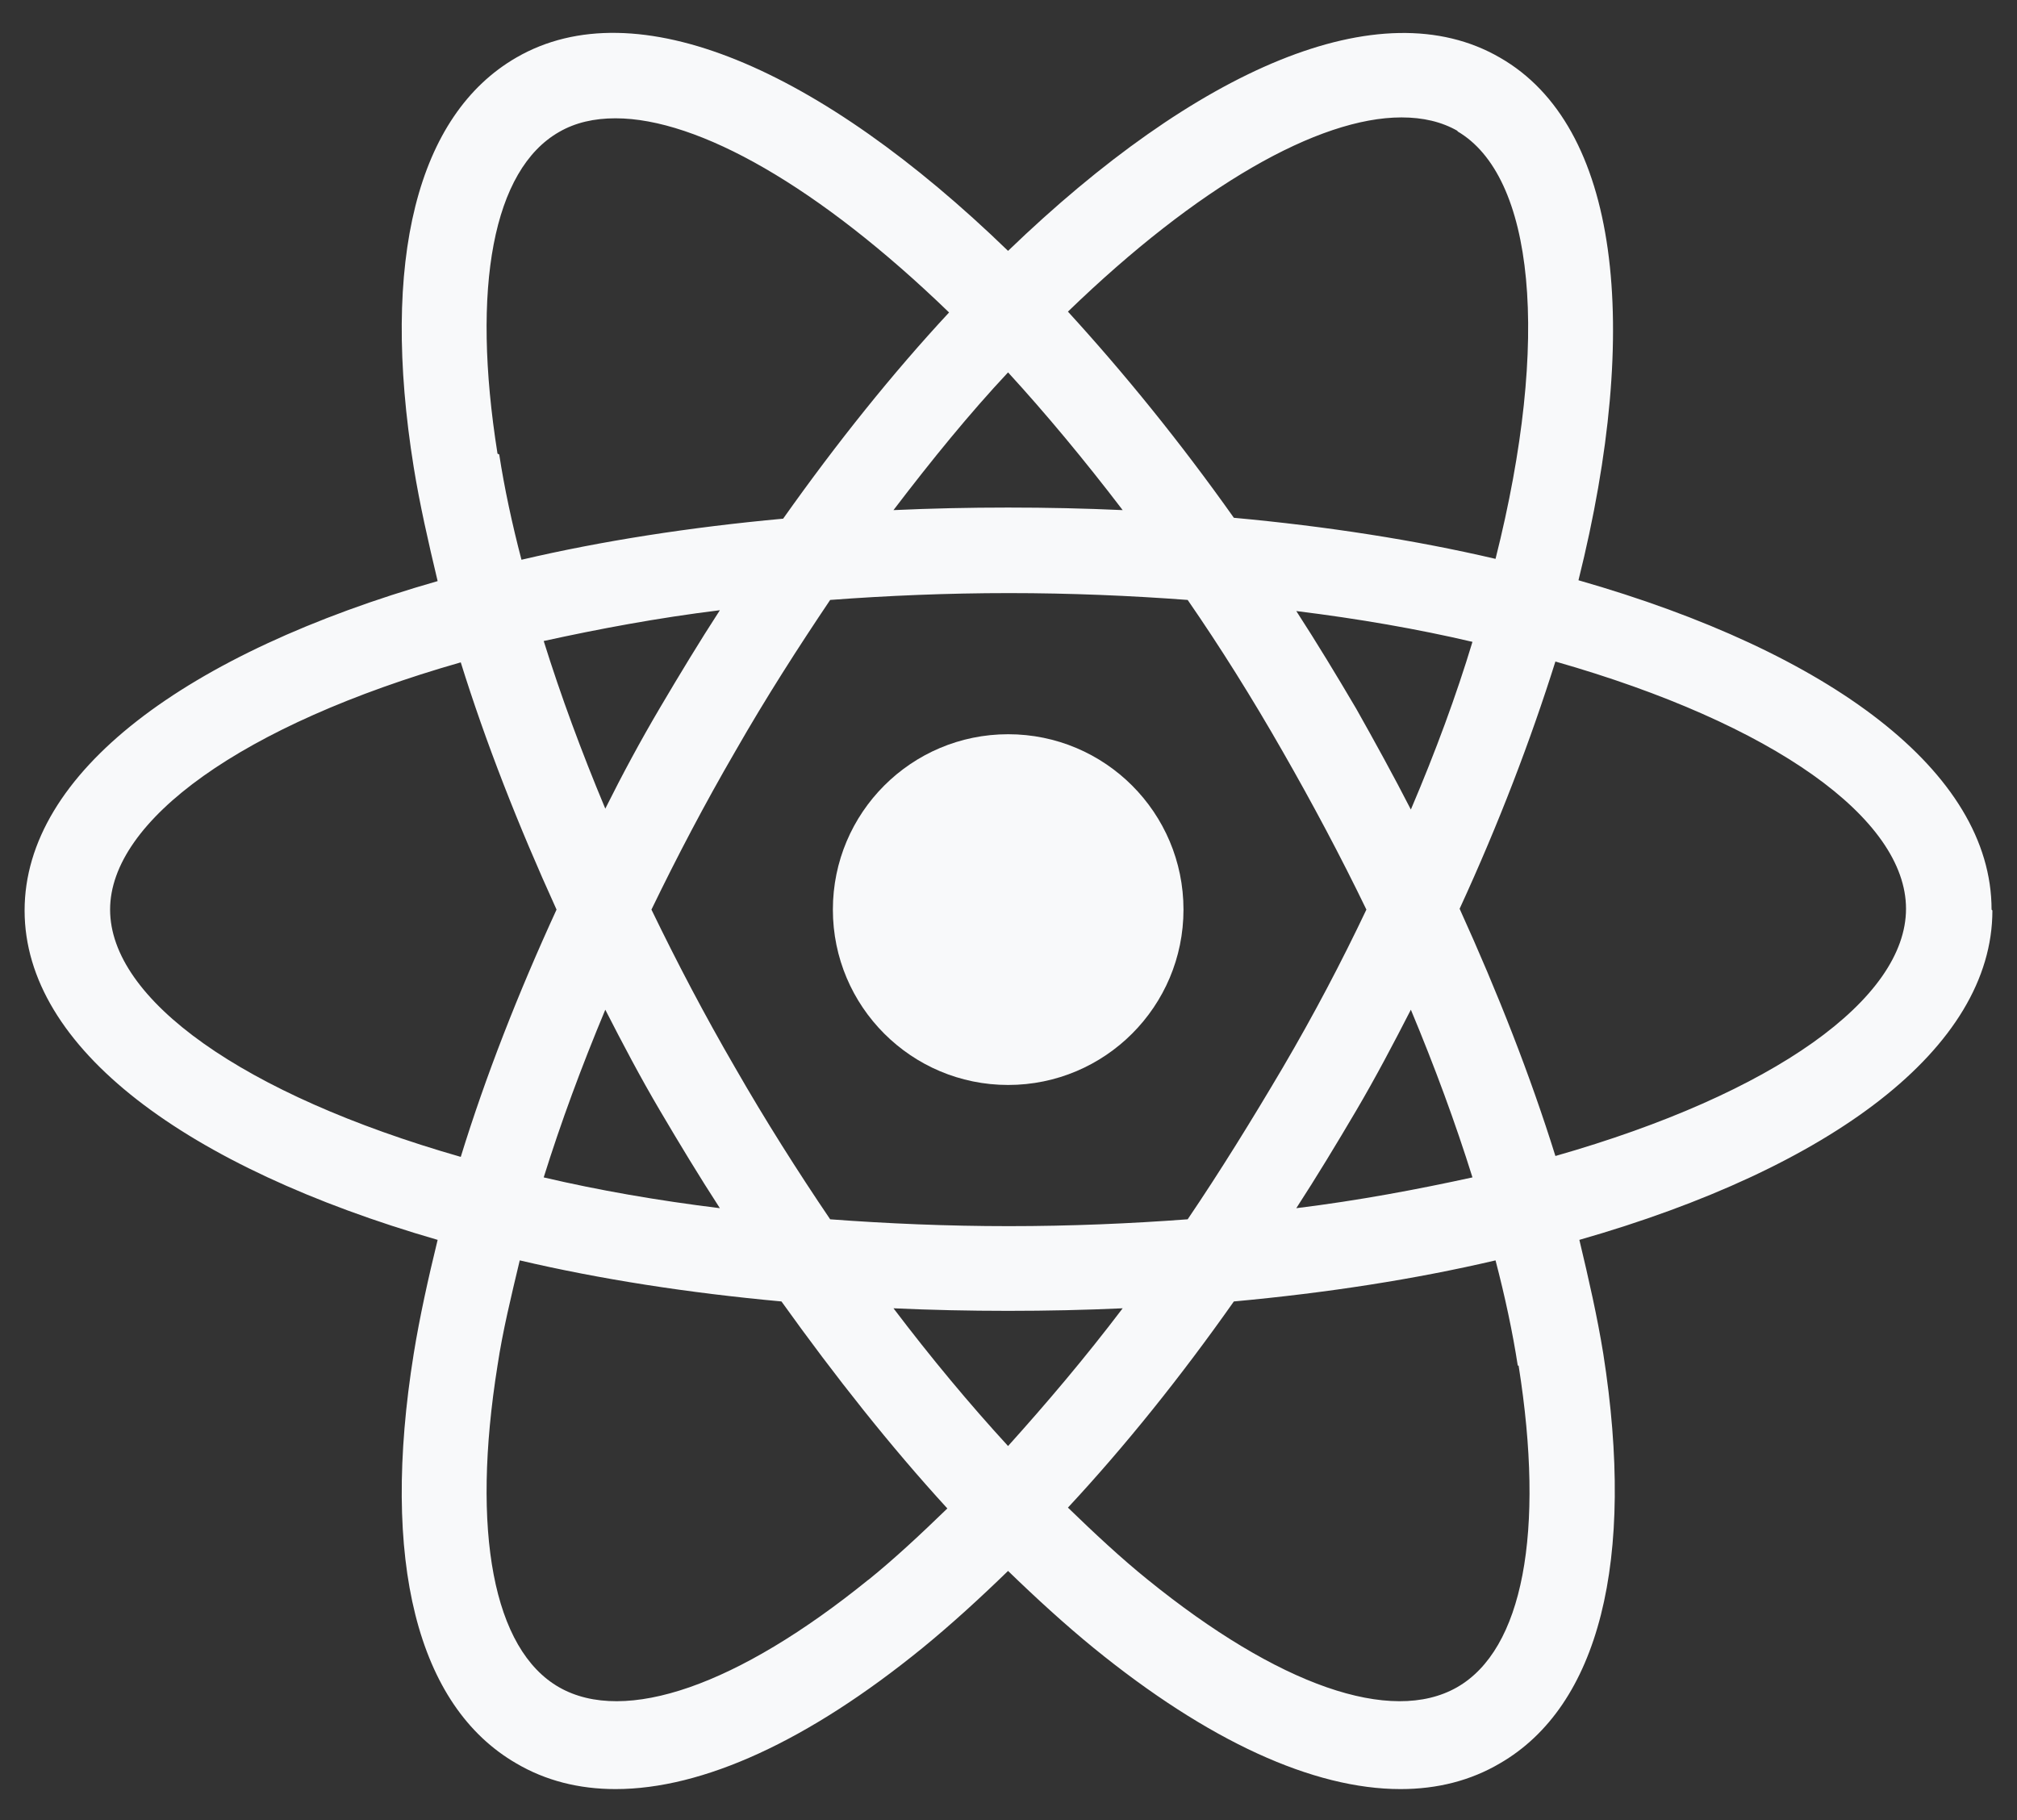 <svg width="41" height="37" viewBox="0 0 41 37" fill="none" xmlns="http://www.w3.org/2000/svg">
<rect x="0" y="0" width="41" height="37" fill="#333333" stroke="none"/>
<path d="M20.493 22.056C22.462 22.056 24.057 20.46 24.057 18.491C24.057 16.522 22.462 14.926 20.493 14.926C18.525 14.926 16.93 16.522 16.93 18.491C16.93 20.46 18.525 22.056 20.493 22.056Z" fill="#F8F9FA"/>
<path d="M40.483 18.491C40.483 15.691 37.197 13.257 32.086 11.796C33.373 6.631 32.921 2.561 30.487 1.17C28.053 -0.239 24.316 1.413 20.491 5.1C16.667 1.396 12.929 -0.239 10.496 1.17C8.479 2.335 7.732 5.292 8.41 9.5C8.531 10.248 8.705 11.013 8.896 11.813C3.786 13.274 0.5 15.709 0.5 18.509C0.5 21.309 3.786 23.726 8.896 25.205C8.705 25.987 8.531 26.77 8.41 27.518C7.732 31.726 8.479 34.683 10.496 35.848C11.087 36.196 11.765 36.37 12.512 36.37C14.285 36.37 16.424 35.396 18.753 33.5C19.327 33.031 19.918 32.492 20.491 31.935C21.065 32.492 21.656 33.031 22.23 33.5C24.559 35.396 26.697 36.37 28.47 36.37C29.218 36.37 29.896 36.196 30.487 35.848C32.504 34.683 33.251 31.726 32.59 27.518C32.469 26.77 32.295 26.005 32.104 25.205C37.215 23.744 40.5 21.309 40.5 18.509L40.483 18.491ZM29.618 2.665C31.182 3.57 31.53 6.874 30.4 11.361C28.766 10.979 26.975 10.7 25.081 10.526C23.985 8.978 22.838 7.57 21.708 6.335C24.351 3.778 26.802 2.387 28.488 2.387C28.922 2.387 29.305 2.474 29.635 2.665H29.618ZM26.072 21.709C25.446 22.77 24.802 23.813 24.142 24.787C22.977 24.874 21.76 24.926 20.509 24.926C19.257 24.926 18.04 24.874 16.875 24.787C16.215 23.813 15.554 22.77 14.946 21.709C14.32 20.631 13.764 19.57 13.242 18.491C13.764 17.413 14.32 16.352 14.946 15.274C15.572 14.178 16.232 13.152 16.875 12.196C18.04 12.109 19.257 12.057 20.509 12.057C21.76 12.057 22.977 12.109 24.142 12.196C24.802 13.152 25.446 14.178 26.072 15.274C26.68 16.335 27.254 17.413 27.775 18.491C27.271 19.552 26.715 20.613 26.072 21.709ZM28.679 20.526C29.166 21.692 29.583 22.822 29.931 23.935C28.818 24.178 27.619 24.405 26.35 24.561C26.767 23.918 27.167 23.257 27.567 22.578C27.966 21.9 28.331 21.205 28.679 20.526ZM20.491 29.396C19.709 28.544 18.927 27.605 18.162 26.596C18.927 26.631 19.692 26.648 20.491 26.648C21.291 26.648 22.056 26.631 22.821 26.596C22.056 27.605 21.274 28.526 20.491 29.396ZM14.633 24.561C13.364 24.405 12.165 24.196 11.052 23.935C11.4 22.822 11.817 21.692 12.304 20.526C12.651 21.205 13.016 21.9 13.416 22.578C13.816 23.257 14.216 23.918 14.633 24.561ZM12.304 16.439C11.817 15.274 11.4 14.144 11.052 13.031C12.165 12.787 13.364 12.561 14.633 12.405C14.216 13.048 13.816 13.709 13.416 14.387C13.016 15.065 12.651 15.744 12.304 16.439ZM20.491 7.57C21.256 8.405 22.038 9.344 22.821 10.37C22.056 10.335 21.291 10.318 20.491 10.318C19.692 10.318 18.927 10.335 18.162 10.37C18.944 9.344 19.709 8.405 20.491 7.57ZM27.567 14.405C27.167 13.726 26.767 13.065 26.35 12.422C27.619 12.579 28.818 12.787 29.931 13.048C29.6 14.144 29.183 15.274 28.679 16.457C28.331 15.778 27.949 15.083 27.567 14.405ZM10.113 9.222C9.574 5.831 10.026 3.448 11.365 2.683C11.695 2.492 12.078 2.405 12.512 2.405C14.198 2.405 16.649 3.796 19.292 6.352C18.145 7.587 17.015 8.996 15.919 10.544C14.025 10.718 12.234 10.996 10.6 11.379C10.409 10.648 10.252 9.918 10.148 9.239L10.113 9.222ZM2.238 18.491C2.238 16.683 4.915 14.735 9.366 13.465C9.87 15.083 10.53 16.77 11.313 18.491C10.53 20.196 9.87 21.883 9.366 23.518C4.933 22.248 2.238 20.318 2.238 18.491ZM17.658 32.109C14.998 34.265 12.703 35.065 11.365 34.3C10.026 33.535 9.574 31.135 10.113 27.761C10.217 27.065 10.391 26.352 10.565 25.622C12.199 26.005 13.99 26.283 15.885 26.457C16.98 27.987 18.11 29.413 19.257 30.665C18.718 31.187 18.179 31.692 17.64 32.126L17.658 32.109ZM30.869 27.761C31.408 31.152 30.956 33.535 29.618 34.3C28.279 35.065 25.985 34.265 23.325 32.109C22.786 31.674 22.247 31.17 21.708 30.648C22.873 29.396 24.003 27.987 25.081 26.457C26.975 26.283 28.766 26.005 30.4 25.622C30.591 26.352 30.748 27.083 30.852 27.761H30.869ZM31.617 23.5C31.113 21.883 30.452 20.196 29.67 18.474C30.47 16.735 31.113 15.048 31.617 13.448C36.067 14.718 38.744 16.648 38.744 18.474C38.744 20.3 36.067 22.231 31.617 23.5Z" fill="#F8F9FA"/>
</svg>
